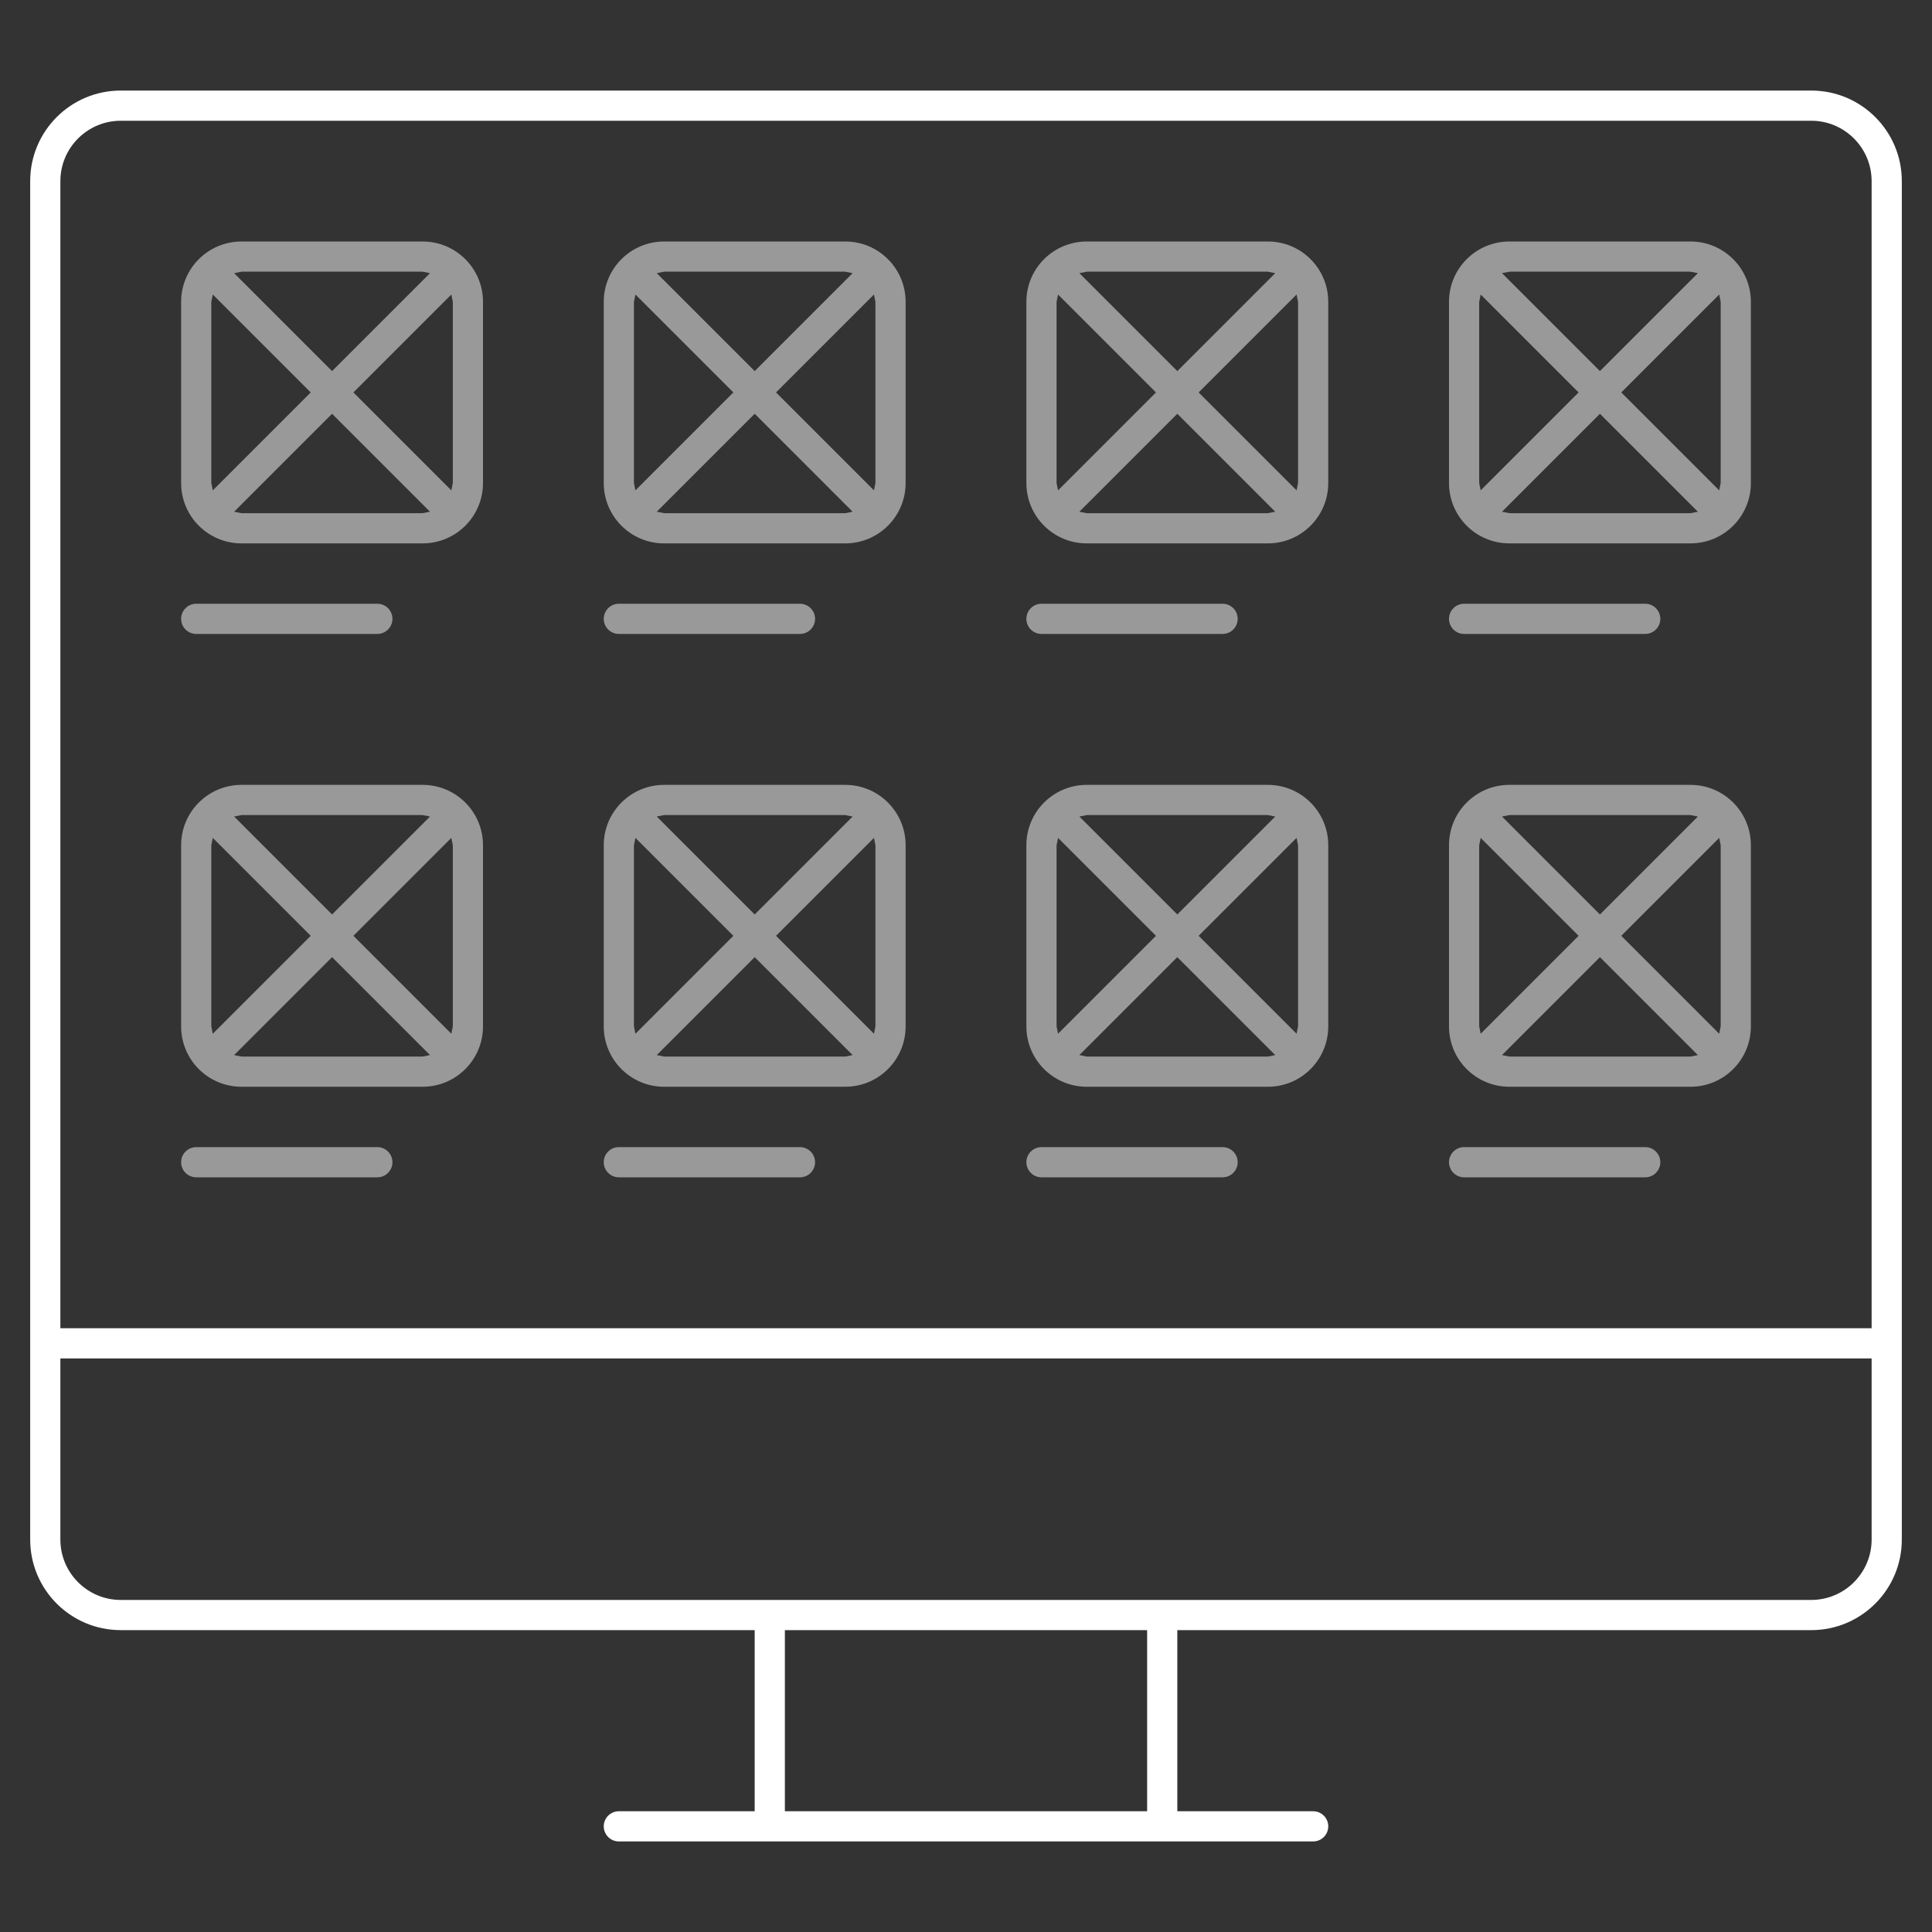 <svg xmlns="http://www.w3.org/2000/svg" width="64" height="64" viewBox="0 0 64 64"><rect x="0" y="0" width="64" height="64" fill="#333333" stroke="none"/><style type="text/css">.frame{fill:#FFFFFF;} .content{opacity:0.5;fill:#FFFFFF;}</style><path class="frame" d="M60 3h-56c-1.657 0-3 1.343-3 3v45c0 1.657 1.343 3 3 3h21v6h-4.5c-.276 0-.5.224-.5.5s.224.5.5.5h23c.276 0 .5-.224.5-.5s-.224-.5-.5-.5h-4.5v-6h21c1.657 0 3-1.343 3-3v-45c0-1.657-1.343-3-3-3zm-22 57h-12v-6h12v6zm24-9c0 1.103-.897 2-2 2h-56c-1.103 0-2-.897-2-2v-6h60v6zm0-7h-60v-38c0-1.103.897-2 2-2h56c1.103 0 2 .897 2 2v38z"/><path class="content" d="M14 8h-6c-1.105 0-2 .895-2 2v6c0 1.105.895 2 2 2h6c1.105 0 2-.895 2-2v-6c0-1.105-.895-2-2-2zm1 2v6l-.049.244-3.244-3.244 3.244-3.244.049.244zm-1-1l.244.049-3.244 3.244-3.244-3.244.244-.049h6zm-6.951 7.244l-.049-.244v-6l.049-.244 3.244 3.244-3.244 3.244zm.951.756l-.244-.049 3.244-3.244 3.244 3.244-.244.049h-6zm20-9h-6c-1.105 0-2 .895-2 2v6c0 1.105.895 2 2 2h6c1.105 0 2-.895 2-2v-6c0-1.105-.895-2-2-2zm1 2v6l-.049.244-3.244-3.244 3.244-3.244.049.244zm-1-1l.244.049-3.244 3.244-3.244-3.244.244-.049h6zm-6.951 7.244l-.049-.244v-6l.049-.244 3.244 3.244-3.244 3.244zm.951.756l-.244-.049 3.244-3.244 3.244 3.244-.244.049h-6zm20-9h-6c-1.105 0-2 .895-2 2v6c0 1.105.895 2 2 2h6c1.105 0 2-.895 2-2v-6c0-1.105-.895-2-2-2zm1 2v6l-.049.244-3.244-3.244 3.244-3.244.049.244zm-1-1l.244.049-3.244 3.244-3.244-3.244.244-.049h6zm-6.951 7.244l-.049-.244v-6l.049-.244 3.244 3.244-3.244 3.244zm.951.756l-.244-.049 3.244-3.244 3.244 3.244-.244.049h-6zm20-9h-6c-1.105 0-2 .895-2 2v6c0 1.105.895 2 2 2h6c1.105 0 2-.895 2-2v-6c0-1.105-.895-2-2-2zm1 2v6l-.049.244-3.244-3.244 3.244-3.244.049.244zm-1-1l.244.049-3.244 3.244-3.244-3.244.244-.049h6zm-6.951 7.244l-.049-.244v-6l.049-.244 3.244 3.244-3.244 3.244zm.951.756l-.244-.049 3.244-3.244 3.244 3.244-.244.049h-6zm-36 9h-6c-1.105 0-2 .895-2 2v6c0 1.105.895 2 2 2h6c1.105 0 2-.895 2-2v-6c0-1.105-.895-2-2-2zm1 2v6l-.049.244-3.244-3.244 3.244-3.244.049.244zm-1-1l.244.049-3.244 3.244-3.244-3.244.244-.049h6zm-6.951 7.244l-.049-.244v-6l.049-.244 3.244 3.244-3.244 3.244zm.951.756l-.244-.049 3.244-3.244 3.244 3.244-.244.049h-6zm20-9h-6c-1.105 0-2 .895-2 2v6c0 1.105.895 2 2 2h6c1.105 0 2-.895 2-2v-6c0-1.105-.895-2-2-2zm1 2v6l-.049.244-3.244-3.244 3.244-3.244.049.244zm-1-1l.244.049-3.244 3.244-3.244-3.244.244-.049h6zm-6.951 7.244l-.049-.244v-6l.049-.244 3.244 3.244-3.244 3.244zm.951.756l-.244-.049 3.244-3.244 3.244 3.244-.244.049h-6zm20-9h-6c-1.105 0-2 .895-2 2v6c0 1.105.895 2 2 2h6c1.105 0 2-.895 2-2v-6c0-1.105-.895-2-2-2zm1 2v6l-.049.244-3.244-3.244 3.244-3.244.049.244zm-1-1l.244.049-3.244 3.244-3.244-3.244.244-.049h6zm-6.951 7.244l-.049-.244v-6l.049-.244 3.244 3.244-3.244 3.244zm.951.756l-.244-.049 3.244-3.244 3.244 3.244-.244.049h-6zm20-9h-6c-1.105 0-2 .895-2 2v6c0 1.105.895 2 2 2h6c1.105 0 2-.895 2-2v-6c0-1.105-.895-2-2-2zm1 2v6l-.049.244-3.244-3.244 3.244-3.244.049.244zm-1-1l.244.049-3.244 3.244-3.244-3.244.244-.049h6zm-6.951 7.244l-.049-.244v-6l.049-.244 3.244 3.244-3.244 3.244zm.951.756l-.244-.049 3.244-3.244 3.244 3.244-.244.049h-6zm-43.5-14c-.276 0-.5-.224-.5-.5s.224-.5.5-.5h6c.276 0 .5.224.5.5s-.224.5-.5.5h-6zm14 0c-.276 0-.5-.224-.5-.5s.224-.5.5-.5h6c.276 0 .5.224.5.5s-.224.5-.5.5h-6zm14 0c-.276 0-.5-.224-.5-.5s.224-.5.5-.5h6c.276 0 .5.224.5.5s-.224.5-.5.5h-6zm14 0c-.276 0-.5-.224-.5-.5s.224-.5.5-.5h6c.276 0 .5.224.5.5s-.224.5-.5.5h-6zm-35.5 17.5c0 .276-.224.5-.5.5h-6c-.276 0-.5-.224-.5-.5s.224-.5.5-.5h6c.276 0 .5.224.5.5zm14 0c0 .276-.224.5-.5.5h-6c-.276 0-.5-.224-.5-.5s.224-.5.5-.5h6c.276 0 .5.224.5.5zm14 0c0 .276-.224.5-.5.5h-6c-.276 0-.5-.224-.5-.5s.224-.5.5-.5h6c.276 0 .5.224.5.5zm14 0c0 .276-.224.5-.5.5h-6c-.276 0-.5-.224-.5-.5s.224-.5.5-.5h6c.276 0 .5.224.5.5z"/></svg>